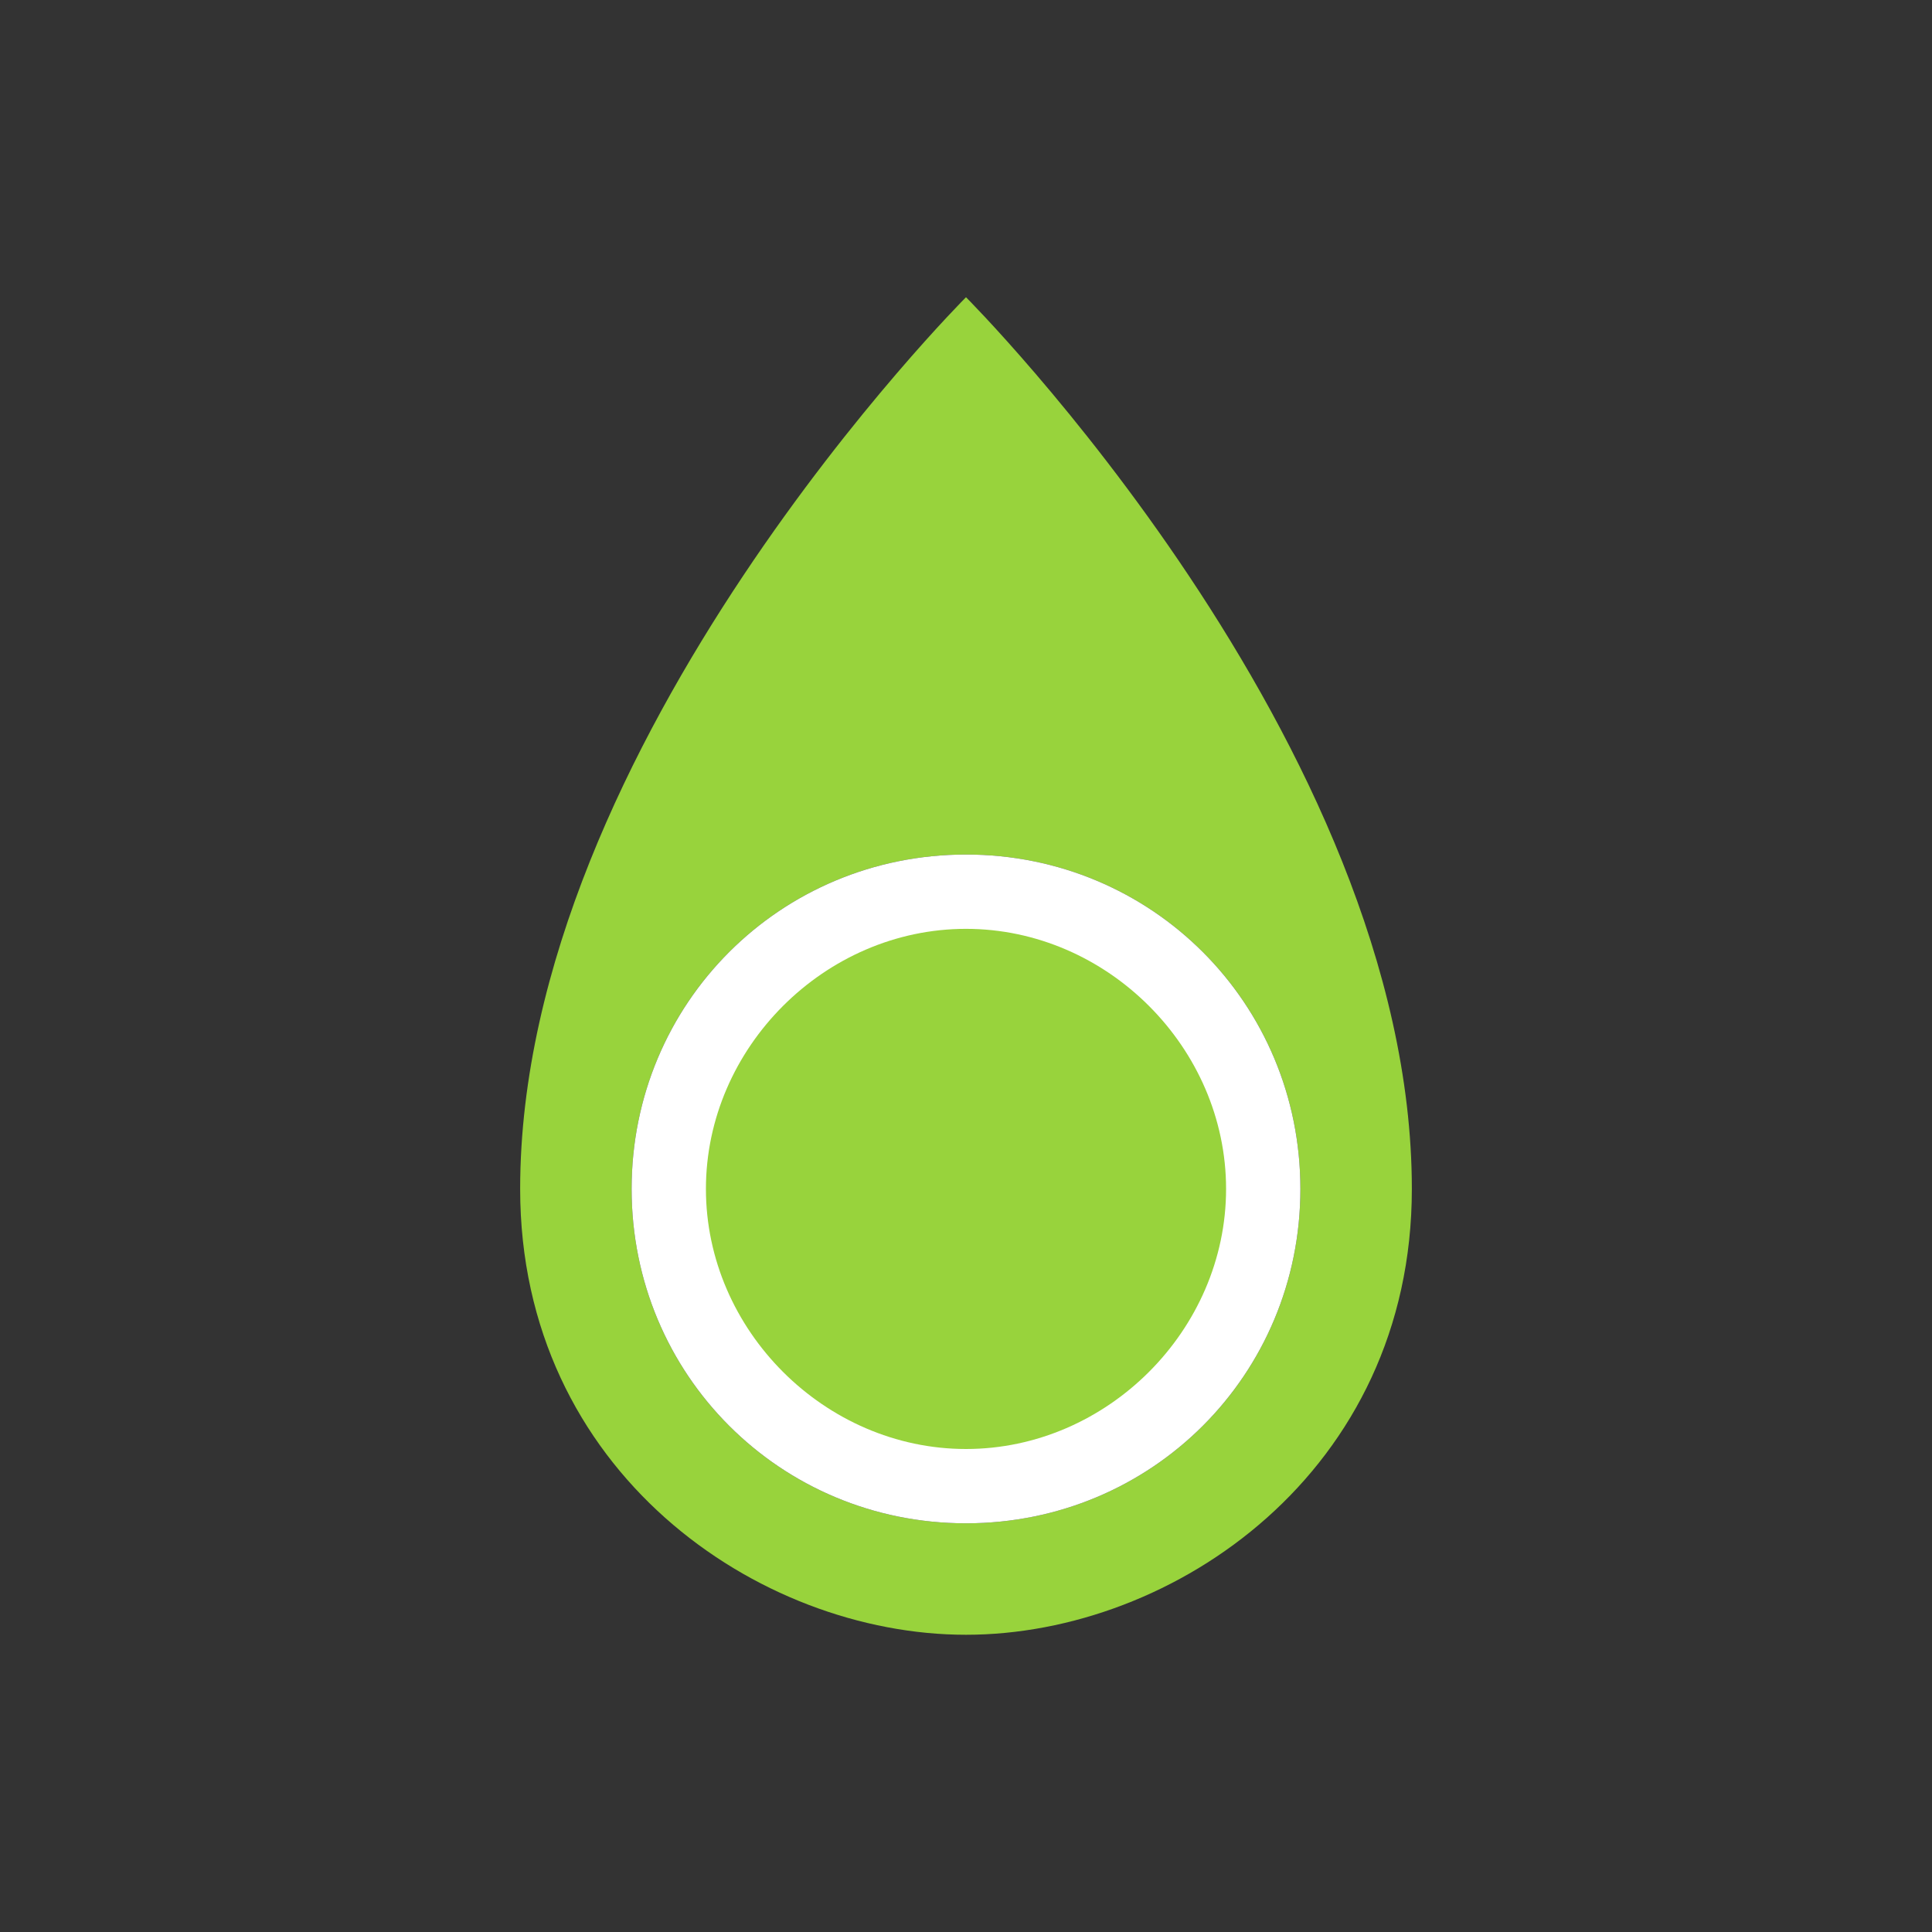 <?xml version="1.0" encoding="utf-8"?>
<!-- Generator: Adobe Illustrator 18.1.1, SVG Export Plug-In . SVG Version: 6.00 Build 0)  -->
<svg version="1.1" xmlns="http://www.w3.org/2000/svg" xmlns:xlink="http://www.w3.org/1999/xlink" x="0px" y="0px"
	 viewBox="0 0 26 26" enable-background="new 0 0 26 26" xml:space="preserve">
<rect x="0" y="0" width="26" height="26" fill="#333333" stroke="none"/>
<g id="Layer_1">
</g>
<g id="Layer_2">
	<path fill="#98D33C" d="M19,16c0-6-6-12-6-12s-6,6-6,12c0,3.8,3.2,6,6,6C15.8,22,19,19.8,19,16z M13,20.5c-2.5,0-4.5-2-4.5-4.5
		s2-4.5,4.5-4.5c2.5,0,4.5,2,4.5,4.5S15.5,20.5,13,20.5z"/>
	<path fill="#FFFFFF" d="M13,20.5c-2.5,0-4.5-2-4.5-4.5s2-4.5,4.5-4.5c2.5,0,4.5,2,4.5,4.5S15.5,20.5,13,20.5z"/>
	<path fill="#98D33C" d="M16.5,16c0-1.9-1.6-3.5-3.5-3.5c-1.9,0-3.5,1.6-3.5,3.5s1.6,3.5,3.5,3.5C14.9,19.5,16.5,17.9,16.5,16z"/>
</g>
</svg>
